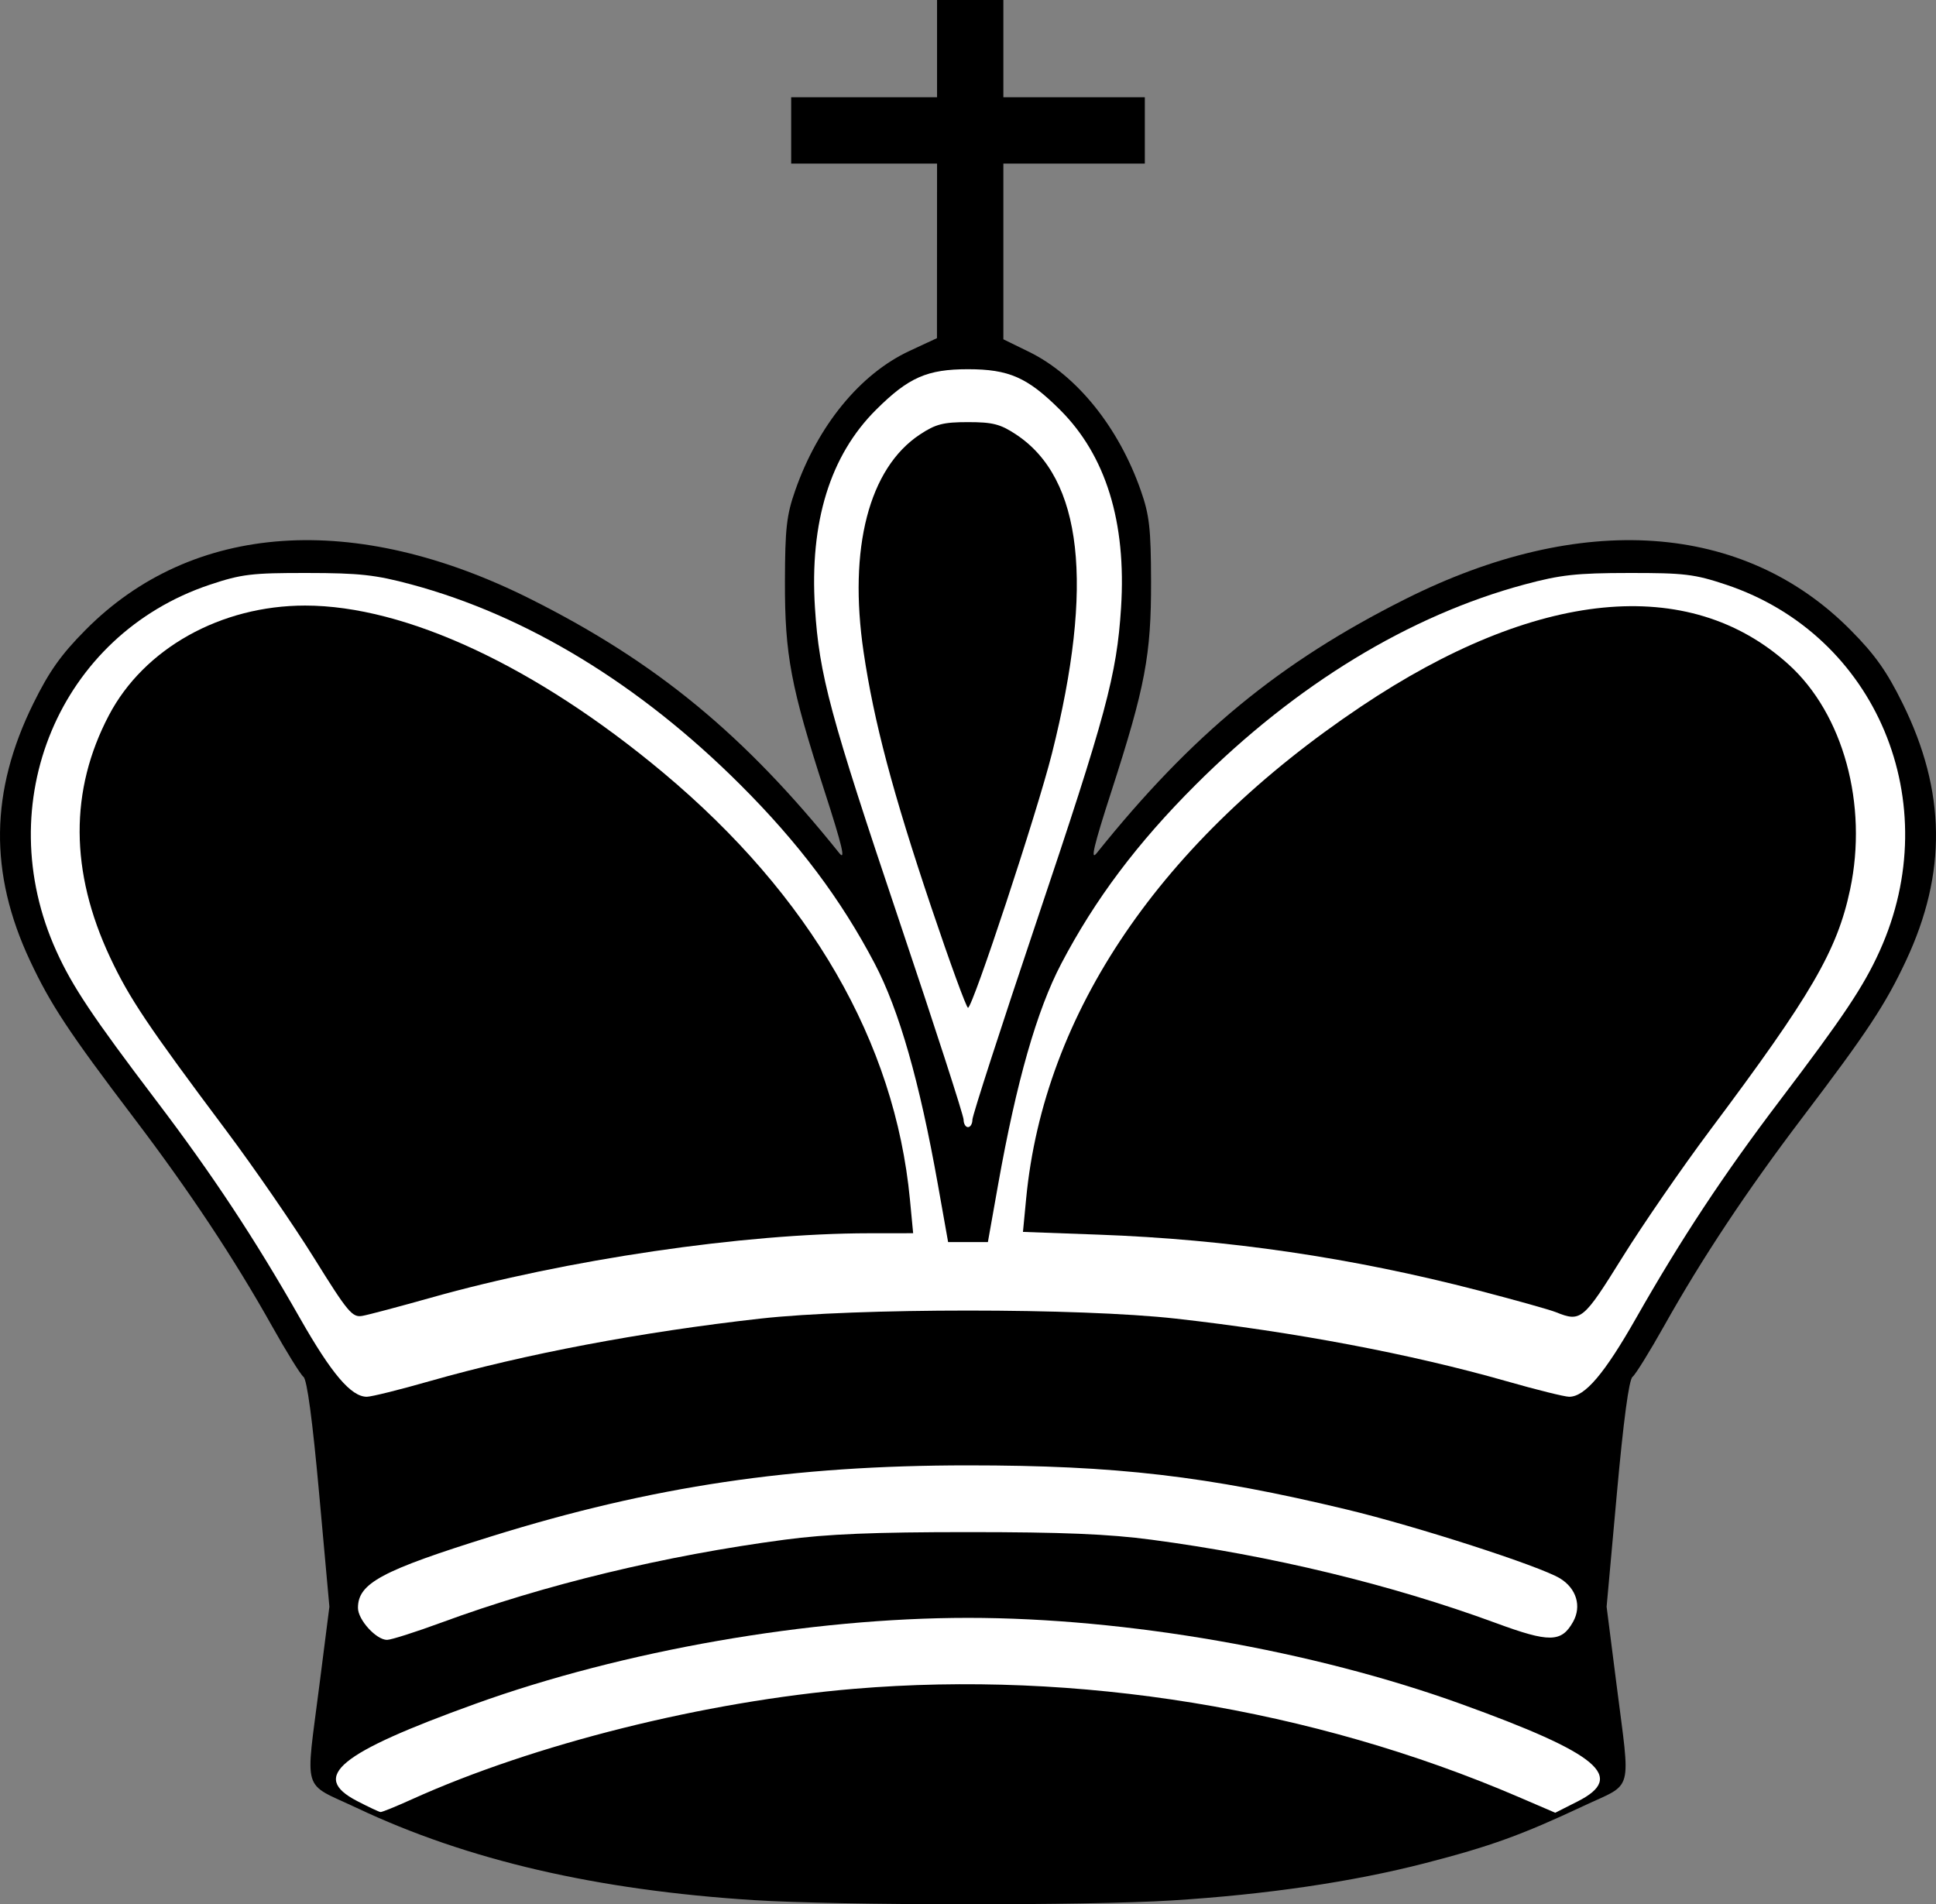 <?xml version="1.0" encoding="UTF-8" standalone="no"?>
<svg
   xmlns:dc="http://purl.org/dc/elements/1.1/"
   xmlns:cc="http://creativecommons.org/ns#"
   xmlns:rdf="http://www.w3.org/1999/02/22-rdf-syntax-ns#"
   xmlns:svg="http://www.w3.org/2000/svg"
   xmlns="http://www.w3.org/2000/svg"
   version="1.1"
   id="svg3453"
   viewBox="0 0 437.94 430.822"
   height="121.588mm"
   width="123.596mm">
  <rect x="0" y="0" width="437.94" height="430.822" fill="#808080" stroke="none"/>
  <defs
     id="defs3455" />
  <g
     transform="translate(-298.173,-402.666)"
     id="layer1">
    <g
       id="g2524"
       transform="translate(532.495,319.667)">
      <g
         id="g2582"
         transform="translate(-1.6318e-6,560)">
        <path
           id="path2439"
           style="fill:#000000"
           d="m 203.57,-93.526 c -35.66,-2.272 -64.83,-9.044 -89.82,-20.854 -12.59,-5.95 -11.64,-2.8 -8.44,-28.03 l 2.23,-17.5 -2.31,-25.5 c -1.51,-16.67 -2.74,-25.85 -3.55,-26.5 -0.69,-0.55 -3.894,-5.73 -7.13,-11.5 -8.558,-15.28 -18.675,-30.53 -31.174,-47 -14.762,-19.45 -18.913,-25.74 -23.558,-35.65 -9.296,-19.84 -9.052,-38.34 0.768,-58.23 3.567,-7.23 6.268,-11.04 11.772,-16.59 24.181,-24.42 60.962,-26.96 100.76,-6.97 28.38,14.25 48.26,30.62 69.76,57.44 1.5,1.87 0.66,-1.67 -3.33,-14 -7.64,-23.63 -9,-30.82 -8.96,-47.5 0.03,-11.93 0.37,-14.97 2.31,-20.5 5.14,-14.74 14.7,-26.41 25.87,-31.61 l 6.21,-2.89 0.01,-19.75 0.01,-19.75 -16.5,0 -16.5,0 0,-7.5 0,-7.5 16.5,0 16.5,0 0,-11 0,-11 7.5,0 7.5,0 0,11 0,11 16,0 16,0 0,7.5 0,7.5 -16,0 -16,0 0,19.88 0,19.88 5.75,2.81 c 10.81,5.27 20.34,17.08 25.35,31.43 1.94,5.53 2.28,8.57 2.31,20.5 0.04,16.68 -1.32,23.87 -8.96,47.5 -3.99,12.33 -4.83,15.87 -3.33,14 21.5,-26.82 41.38,-43.19 69.76,-57.44 39.8,-19.99 76.58,-17.45 100.76,6.97 5.51,5.55 8.21,9.36 11.77,16.59 9.82,19.89 10.07,38.39 0.77,58.23 -4.64,9.91 -8.79,16.2 -23.56,35.65 -12.49,16.47 -22.61,31.72 -31.17,47 -3.24,5.77 -6.44,10.95 -7.13,11.5 -0.81,0.65 -2.04,9.83 -3.55,26.5 l -2.31,25.5 2.23,17.5 c 3.19,25.17 4,22.19 -7.44,27.57 -14.05,6.6 -21.08,9.14 -35.89,12.96 -16.36,4.221 -35.92,7.095 -57.36,8.431 -18.98,1.183 -75.38,1.137 -94.43,-0.077 z"
           transform="translate(-267.35,46.409)" />
        <path
           id="path2578"
           style="fill:#ffffff"
           d="m 253,-270.11 c 0,-0.93 6.53,-21.12 14.51,-44.85 15.73,-46.78 18.14,-55.73 19.11,-70.95 1.23,-19.39 -3.43,-34.47 -13.84,-44.82 -7.33,-7.3 -11.54,-9.15 -20.78,-9.15 -9.24,0 -13.45,1.85 -20.78,9.15 -10.41,10.35 -15.07,25.43 -13.84,44.82 0.97,15.22 3.38,24.17 19.11,70.95 7.98,23.73 14.51,43.92 14.51,44.85 0,0.93 0.45,1.7 1,1.7 0.55,0 1,-0.77 1,-1.7 z"
           transform="translate(-267.35,46.409)" />
        <path
           id="path2572"
           style="fill:#ffffff"
           d="m 130.18,-210.93 c 21.66,-6.17 47.89,-11.14 74.82,-14.16 21.68,-2.43 72.32,-2.43 94,0 26.93,3.02 53.16,7.99 74.82,14.16 6.77,1.94 13.15,3.52 14.17,3.52 3.56,0 7.96,-5.18 15.14,-17.8 10.21,-17.96 19.79,-32.46 32.49,-49.2 14.36,-18.92 18.97,-25.81 22.58,-33.79 15.23,-33.58 -0.67,-71.56 -34.7,-82.93 -7.16,-2.39 -9.46,-2.67 -22,-2.65 -11.86,0.01 -15.46,0.41 -23.57,2.59 -26.07,7.01 -51.67,22.59 -74.4,45.29 -13.23,13.2 -22.79,25.93 -30.44,40.52 -5.52,10.53 -10.12,26.64 -14.27,49.92 l -2.32,13.05 -4.5,0 -4.5,0 -2.32,-13.05 c -4.15,-23.28 -8.75,-39.39 -14.27,-49.92 -7.65,-14.59 -17.21,-27.32 -30.44,-40.52 -22.73,-22.7 -48.33,-38.28 -74.4,-45.29 -8.11,-2.18 -11.71,-2.58 -23.57,-2.59 -12.536,-0.02 -14.836,0.26 -22,2.65 -34.035,11.37 -49.929,49.35 -34.702,82.93 3.615,7.98 8.222,14.87 22.578,33.79 12.707,16.74 22.28,31.24 32.494,49.2 7.18,12.62 11.58,17.8 15.14,17.8 1.02,0 7.4,-1.58 14.17,-3.52 z"
           transform="translate(-267.35,46.409)" />
        <path
           id="path2570"
           style="fill:#ffffff"
           d="m 132.92,-156.34 c 23.28,-8.57 50.55,-15.15 77.58,-18.73 9.7,-1.29 20.23,-1.72 41.5,-1.72 21.27,0 31.8,0.43 41.5,1.72 27.17,3.6 54.29,10.16 77.91,18.85 12.11,4.46 14.83,4.42 17.46,-0.27 1.98,-3.53 0.76,-7.57 -2.97,-9.84 -4.62,-2.8 -32.41,-11.78 -48.3,-15.59 -31.52,-7.57 -52.14,-9.97 -85.6,-9.97 -39.7,0 -71.45,4.73 -107.78,16.05 -24.88,7.75 -30.22,10.62 -30.22,16.2 0,2.69 4.13,7.23 6.58,7.23 0.92,0 6.47,-1.77 12.34,-3.93 z"
           transform="translate(-267.35,46.409)" />
        <path
           id="path2568"
           style="fill:#ffffff"
           d="m 126.11,-116.3 c 27.66,-12.52 66.42,-22.2 100.19,-25.04 50.24,-4.21 103.7,4.48 150.14,24.43 l 8.4,3.61 5.08,-2.57 c 11,-5.57 4.73,-10.8 -26.42,-22.05 -33.5,-12.09 -75.76,-19.47 -111.5,-19.47 -35.74,0 -78,7.38 -111.5,19.47 -30.88,11.15 -37.33,16.44 -26.75,21.94 2.61,1.36 5.03,2.5 5.36,2.52 0.34,0.03 3.49,-1.25 7,-2.84 z"
           transform="translate(-267.35,46.409)" />
        <path
           id="path2580"
           style="fill:#000000"
           d="m 243.69,-318.16 c -8.74,-25.99 -12.98,-42 -15.31,-57.75 -3.47,-23.49 1.21,-41.57 12.74,-49.2 3.57,-2.36 5.28,-2.8 10.88,-2.8 5.6,0 7.31,0.44 10.88,2.8 15.03,9.94 17.72,33.94 8.1,72.2 -3.34,13.28 -17.94,57.5 -18.98,57.5 -0.36,0 -4.1,-10.24 -8.31,-22.75 z"
           transform="translate(-267.35,46.409)" />
        <path
           id="path2576"
           style="fill:#000000"
           d="m 385,-226.54 c -1.38,-0.56 -9.25,-2.76 -17.5,-4.91 -28.7,-7.45 -56.79,-11.58 -86.03,-12.64 l -17.04,-0.62 0.72,-7.5 c 4.02,-42.1 30.5,-81.02 75.75,-111.36 39.58,-26.53 74.13,-29.94 96.71,-9.53 12.39,11.2 18,31.7 13.93,50.92 -2.93,13.84 -8.75,23.83 -31.75,54.55 -6.29,8.41 -15.21,21.35 -19.81,28.75 -8.81,14.16 -9.34,14.6 -14.98,12.34 z"
           transform="translate(-267.35,46.409)" />
        <path
           id="path2574"
           style="fill:#000000"
           d="m 104.07,-238.8 c -4.633,-7.45 -13.572,-20.42 -19.865,-28.83 -17.811,-23.79 -21.958,-29.98 -26.288,-39.22 -9.082,-19.38 -9.166,-37.78 -0.252,-54.74 7.941,-15.12 25.3,-24.82 44.385,-24.82 22.75,0 52.32,13.81 81.03,37.83 33.26,27.84 52.38,60.92 55.78,96.52 l 0.73,7.65 -10.04,0.01 c -28.22,0.03 -68.45,5.95 -99.05,14.58 -7.15,2.01 -14.13,3.87 -15.5,4.11 -2.28,0.41 -3.28,-0.78 -10.93,-13.09 z"
           transform="translate(-267.35,46.409)" />
      </g>
    </g>
  </g>
</svg>
